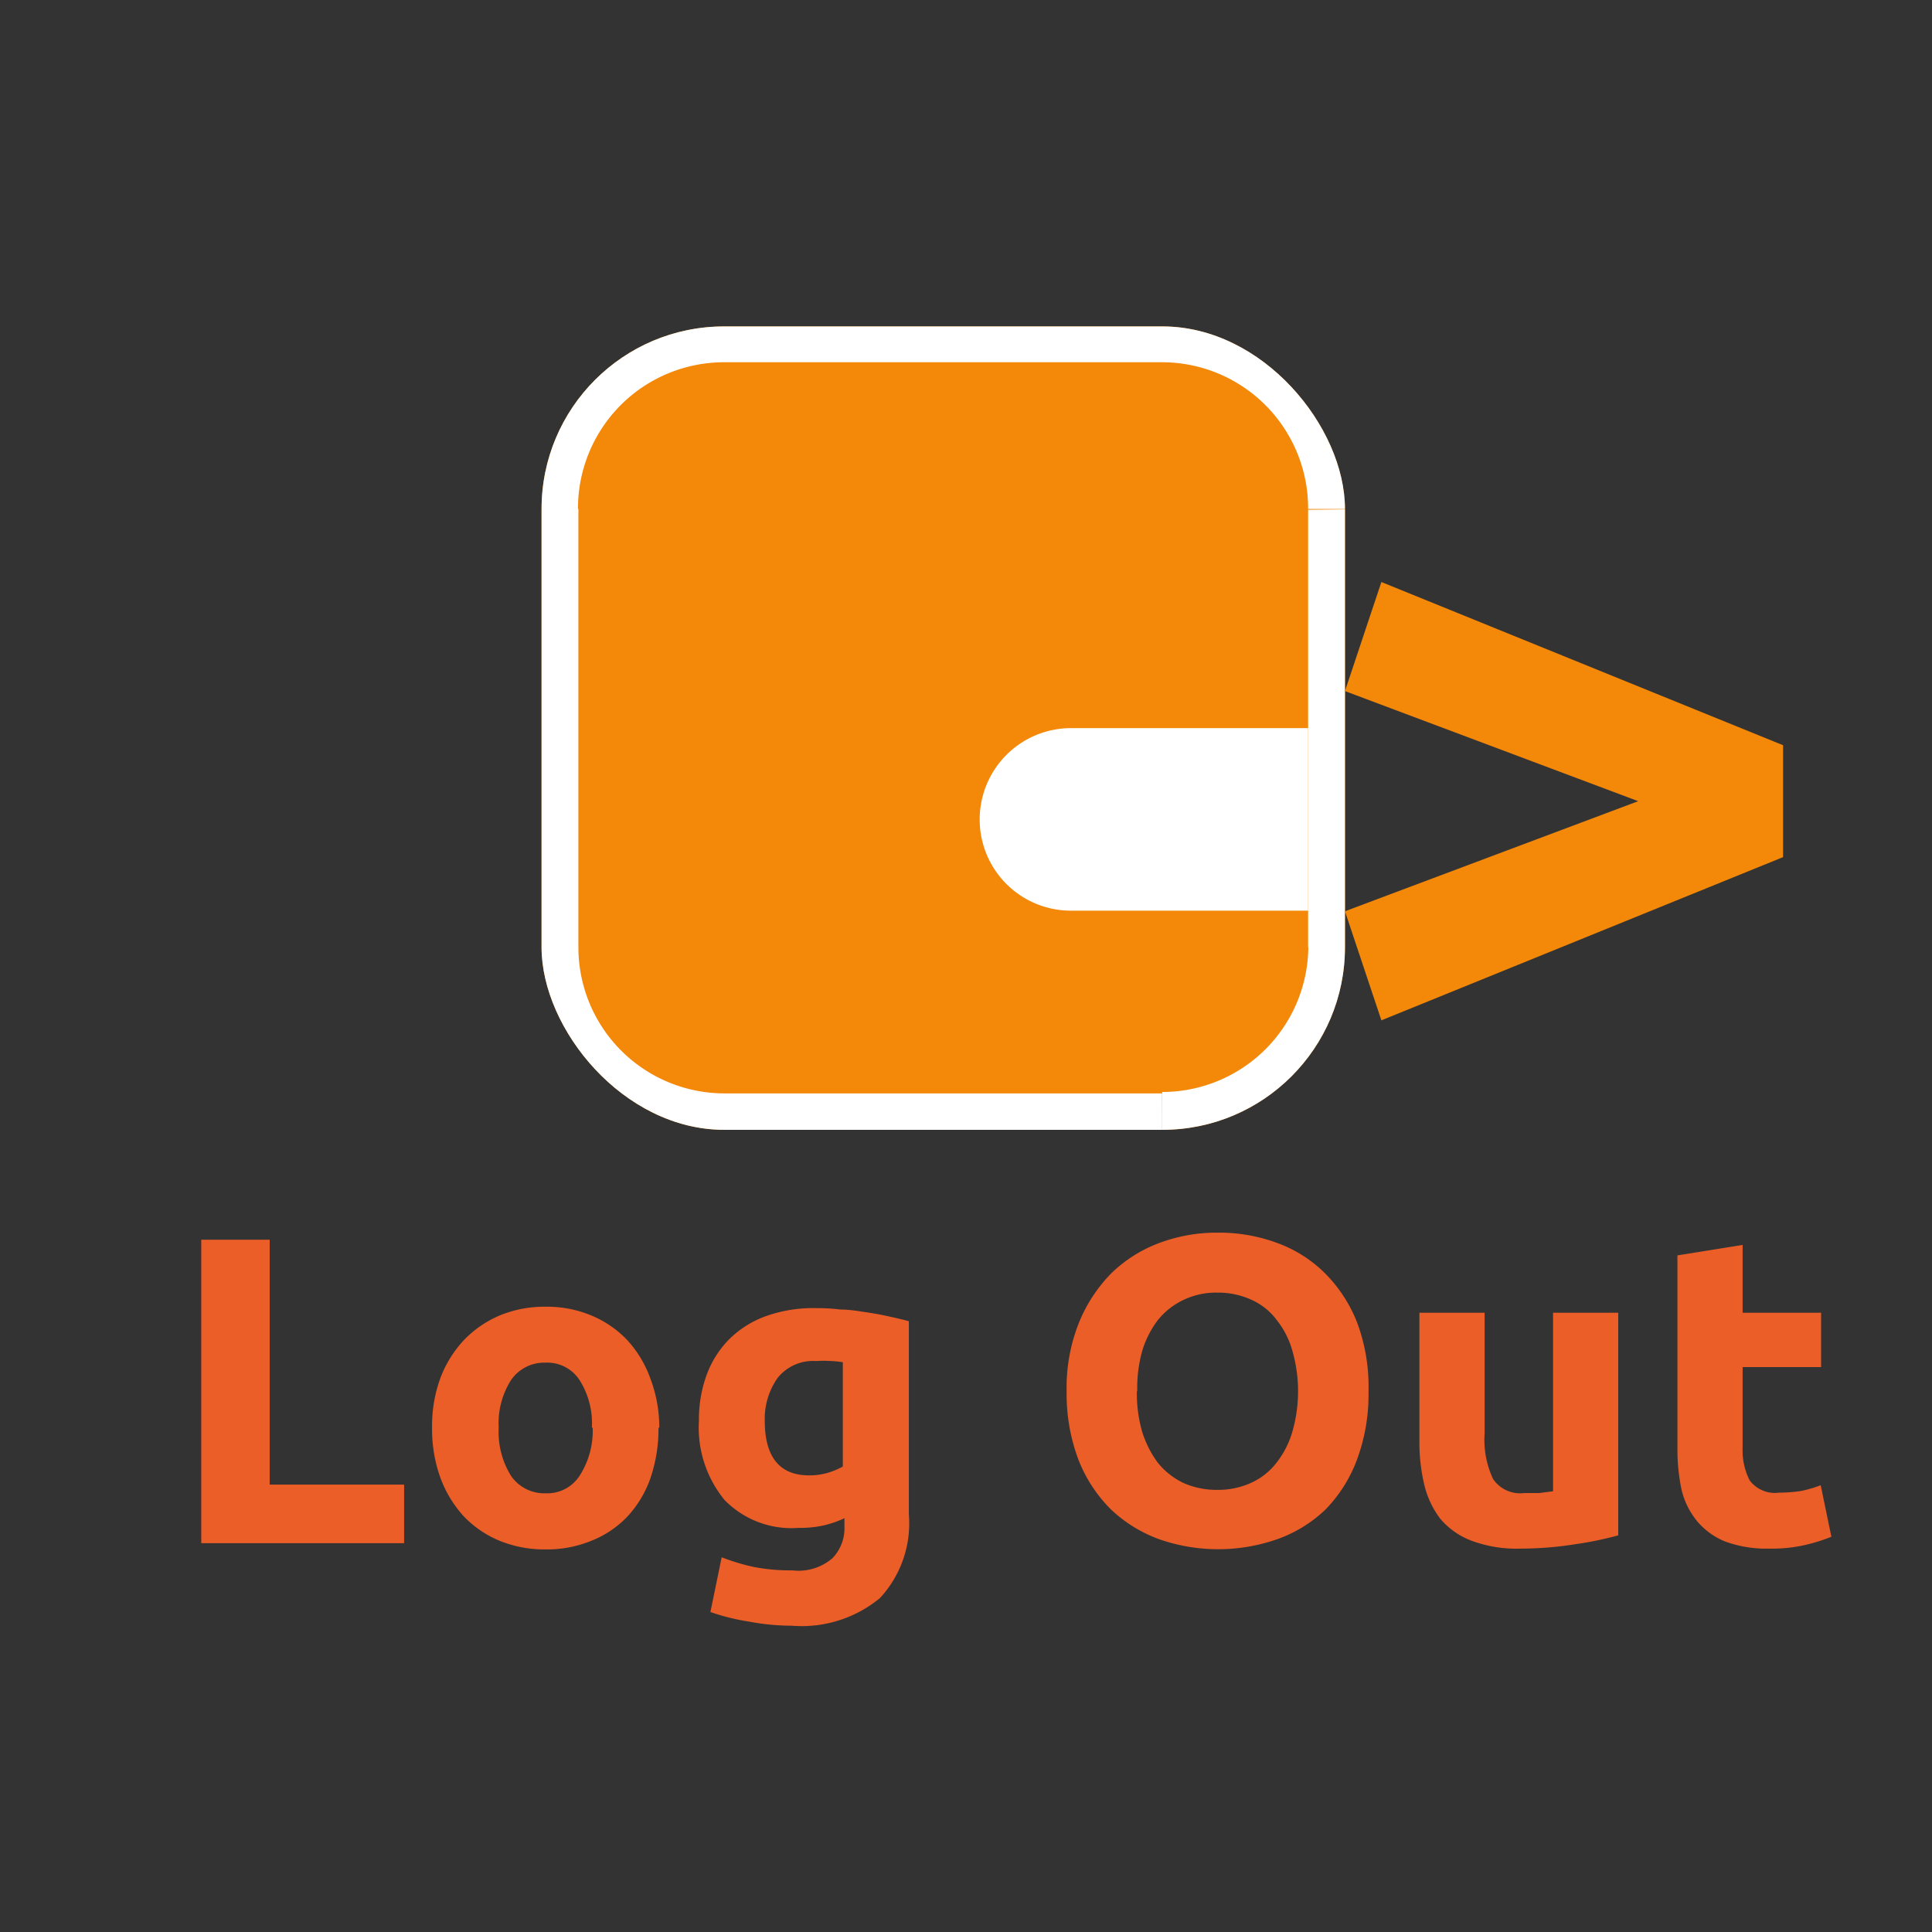 <svg id="Layer_1" data-name="Layer 1" xmlns="http://www.w3.org/2000/svg" xmlns:xlink="http://www.w3.org/1999/xlink" viewBox="0 0 96 96"><rect x="0" y="0" width="96" height="96" fill="#333333" stroke="none"/><defs><style>.cls-1{fill:none;}.cls-2{fill:#f38809;}.cls-3{clip-path:url(#clip-path);}.cls-4{fill:#fff;}.cls-5{fill:#eb5e28;}</style><clipPath id="clip-path"><rect class="cls-1" x="26.91" y="16.22" width="39.92" height="39.92" rx="9.07"/></clipPath></defs><rect class="cls-2" x="26.91" y="16.22" width="39.92" height="39.92" rx="9.07"/><g class="cls-3"><path class="cls-4" d="M36,14.41A10.89,10.89,0,0,0,25.09,25.29h3.63A7.26,7.26,0,0,1,36,18ZM57.75,18A7.26,7.26,0,0,1,65,25.29h3.63A10.88,10.88,0,0,0,57.75,14.41Zm7.26,29a7.26,7.26,0,0,1-7.26,7.26V58A10.88,10.88,0,0,0,68.64,47.07ZM36,54.33a7.26,7.26,0,0,1-7.26-7.26H25.09A10.89,10.89,0,0,0,36,58Zm-7.26-7.26V25.29H25.09V47.07Zm29,7.26H36V58H57.75Zm7.26-29V47.07h3.63V25.29ZM36,18H57.75V14.41H36Z"/></g><polygon class="cls-2" points="88.6 42.59 68.64 50.7 66.83 45.28 81.4 39.81 66.83 34.34 68.64 28.92 88.6 37.03 88.6 42.59"/><path class="cls-4" d="M48.68,40.72a4.54,4.54,0,0,1,4.54-4.54H65v9.07H53.22A4.53,4.53,0,0,1,48.68,40.72Z"/><path class="cls-5" d="M83.35,62.38l3.24-.52v3.37h3.9v2.7h-3.9v4a3.29,3.29,0,0,0,.35,1.63,1.57,1.57,0,0,0,1.46.61,7.82,7.82,0,0,0,1.07-.08,6.21,6.21,0,0,0,1-.29L91,76.36a8.42,8.42,0,0,1-1.31.41,7.33,7.33,0,0,1-1.76.18,6,6,0,0,1-2.2-.35,3.56,3.56,0,0,1-1.39-1A3.87,3.87,0,0,1,83.55,74a9.77,9.77,0,0,1-.2-2ZM80.41,76.29a16.58,16.58,0,0,1-2.13.44,17.28,17.28,0,0,1-2.74.22,6.39,6.39,0,0,1-2.44-.4,3.78,3.78,0,0,1-1.53-1.08,4.53,4.53,0,0,1-.8-1.7,9.1,9.1,0,0,1-.24-2.16V65.23h3.24v6a4.56,4.56,0,0,0,.42,2.26,1.62,1.62,0,0,0,1.54.7l.74,0,.7-.09V65.23h3.24ZM68,69.13a9.29,9.29,0,0,1-.58,3.42A7.07,7.07,0,0,1,65.87,75a6.69,6.69,0,0,1-2.4,1.48,8.89,8.89,0,0,1-5.88,0A6.92,6.92,0,0,1,55.2,75a7.15,7.15,0,0,1-1.61-2.46A9.28,9.28,0,0,1,53,69.13a8.71,8.71,0,0,1,.61-3.4,7.48,7.48,0,0,1,1.63-2.48,6.85,6.85,0,0,1,2.4-1.5,8.14,8.14,0,0,1,2.87-.5,8.3,8.3,0,0,1,2.92.5,6.55,6.55,0,0,1,2.39,1.5,7.17,7.17,0,0,1,1.62,2.48A9.1,9.1,0,0,1,68,69.13Zm-11.51,0a6.88,6.88,0,0,0,.26,2,5.13,5.13,0,0,0,.78,1.55,3.64,3.64,0,0,0,1.26,1,4,4,0,0,0,1.7.35,3.94,3.94,0,0,0,1.68-.35,3.31,3.31,0,0,0,1.26-1,4.54,4.54,0,0,0,.79-1.55,7.28,7.28,0,0,0,0-4,4.28,4.28,0,0,0-.79-1.55,3.17,3.17,0,0,0-1.26-1,3.94,3.94,0,0,0-1.68-.35,3.73,3.73,0,0,0-1.7.37,3.59,3.59,0,0,0-1.26,1,4.8,4.8,0,0,0-.78,1.55A6.78,6.78,0,0,0,56.51,69.13ZM45.16,75.25a5.45,5.45,0,0,1-1.44,4.16,6.11,6.11,0,0,1-4.39,1.37,11.3,11.3,0,0,1-2.09-.2,10.79,10.79,0,0,1-1.94-.48l.56-2.72a10.45,10.45,0,0,0,1.59.48,9.39,9.39,0,0,0,1.92.17,2.58,2.58,0,0,0,2-.61,2.14,2.14,0,0,0,.59-1.56v-.42a5.19,5.19,0,0,1-1.09.37,5.57,5.57,0,0,1-1.2.11A4.64,4.64,0,0,1,36,74.53a5.67,5.67,0,0,1-1.27-3.94,6.4,6.4,0,0,1,.39-2.29,4.91,4.91,0,0,1,1.14-1.78,5,5,0,0,1,1.85-1.14A7,7,0,0,1,40.57,65a9.89,9.89,0,0,1,1.2.07c.42,0,.83.07,1.24.13s.79.13,1.15.21.71.16,1,.24ZM38,70.59c0,1.81.74,2.72,2.2,2.72a3.19,3.19,0,0,0,.94-.13,3.66,3.66,0,0,0,.74-.31V67.69a4.17,4.17,0,0,0-.57-.06,5.58,5.58,0,0,0-.76,0,2.25,2.25,0,0,0-1.92.85A3.54,3.54,0,0,0,38,70.59Zm-8.59.35a4,4,0,0,0-.61-2.36,1.91,1.91,0,0,0-1.69-.87,2,2,0,0,0-1.72.87,4,4,0,0,0-.61,2.36,4.13,4.13,0,0,0,.61,2.39,2,2,0,0,0,1.72.87,1.91,1.91,0,0,0,1.69-.87A4.13,4.13,0,0,0,29.45,70.94Zm3.31,0a7.59,7.59,0,0,1-.39,2.48,5.44,5.44,0,0,1-1.13,1.91,5,5,0,0,1-1.79,1.22,5.82,5.82,0,0,1-2.3.44,5.91,5.91,0,0,1-2.31-.44,5.2,5.2,0,0,1-1.77-1.22,5.8,5.8,0,0,1-1.15-1.91,7.09,7.09,0,0,1-.41-2.48,6.9,6.9,0,0,1,.41-2.46,5.71,5.71,0,0,1,1.18-1.9,5.38,5.38,0,0,1,1.78-1.22,5.85,5.85,0,0,1,2.27-.43,5.73,5.73,0,0,1,2.26.43,5.22,5.22,0,0,1,1.79,1.22,5.65,5.65,0,0,1,1.15,1.9A6.9,6.9,0,0,1,32.76,70.94ZM20.08,73.77v2.91H10V61.6h3.4V73.77Z"/></svg>